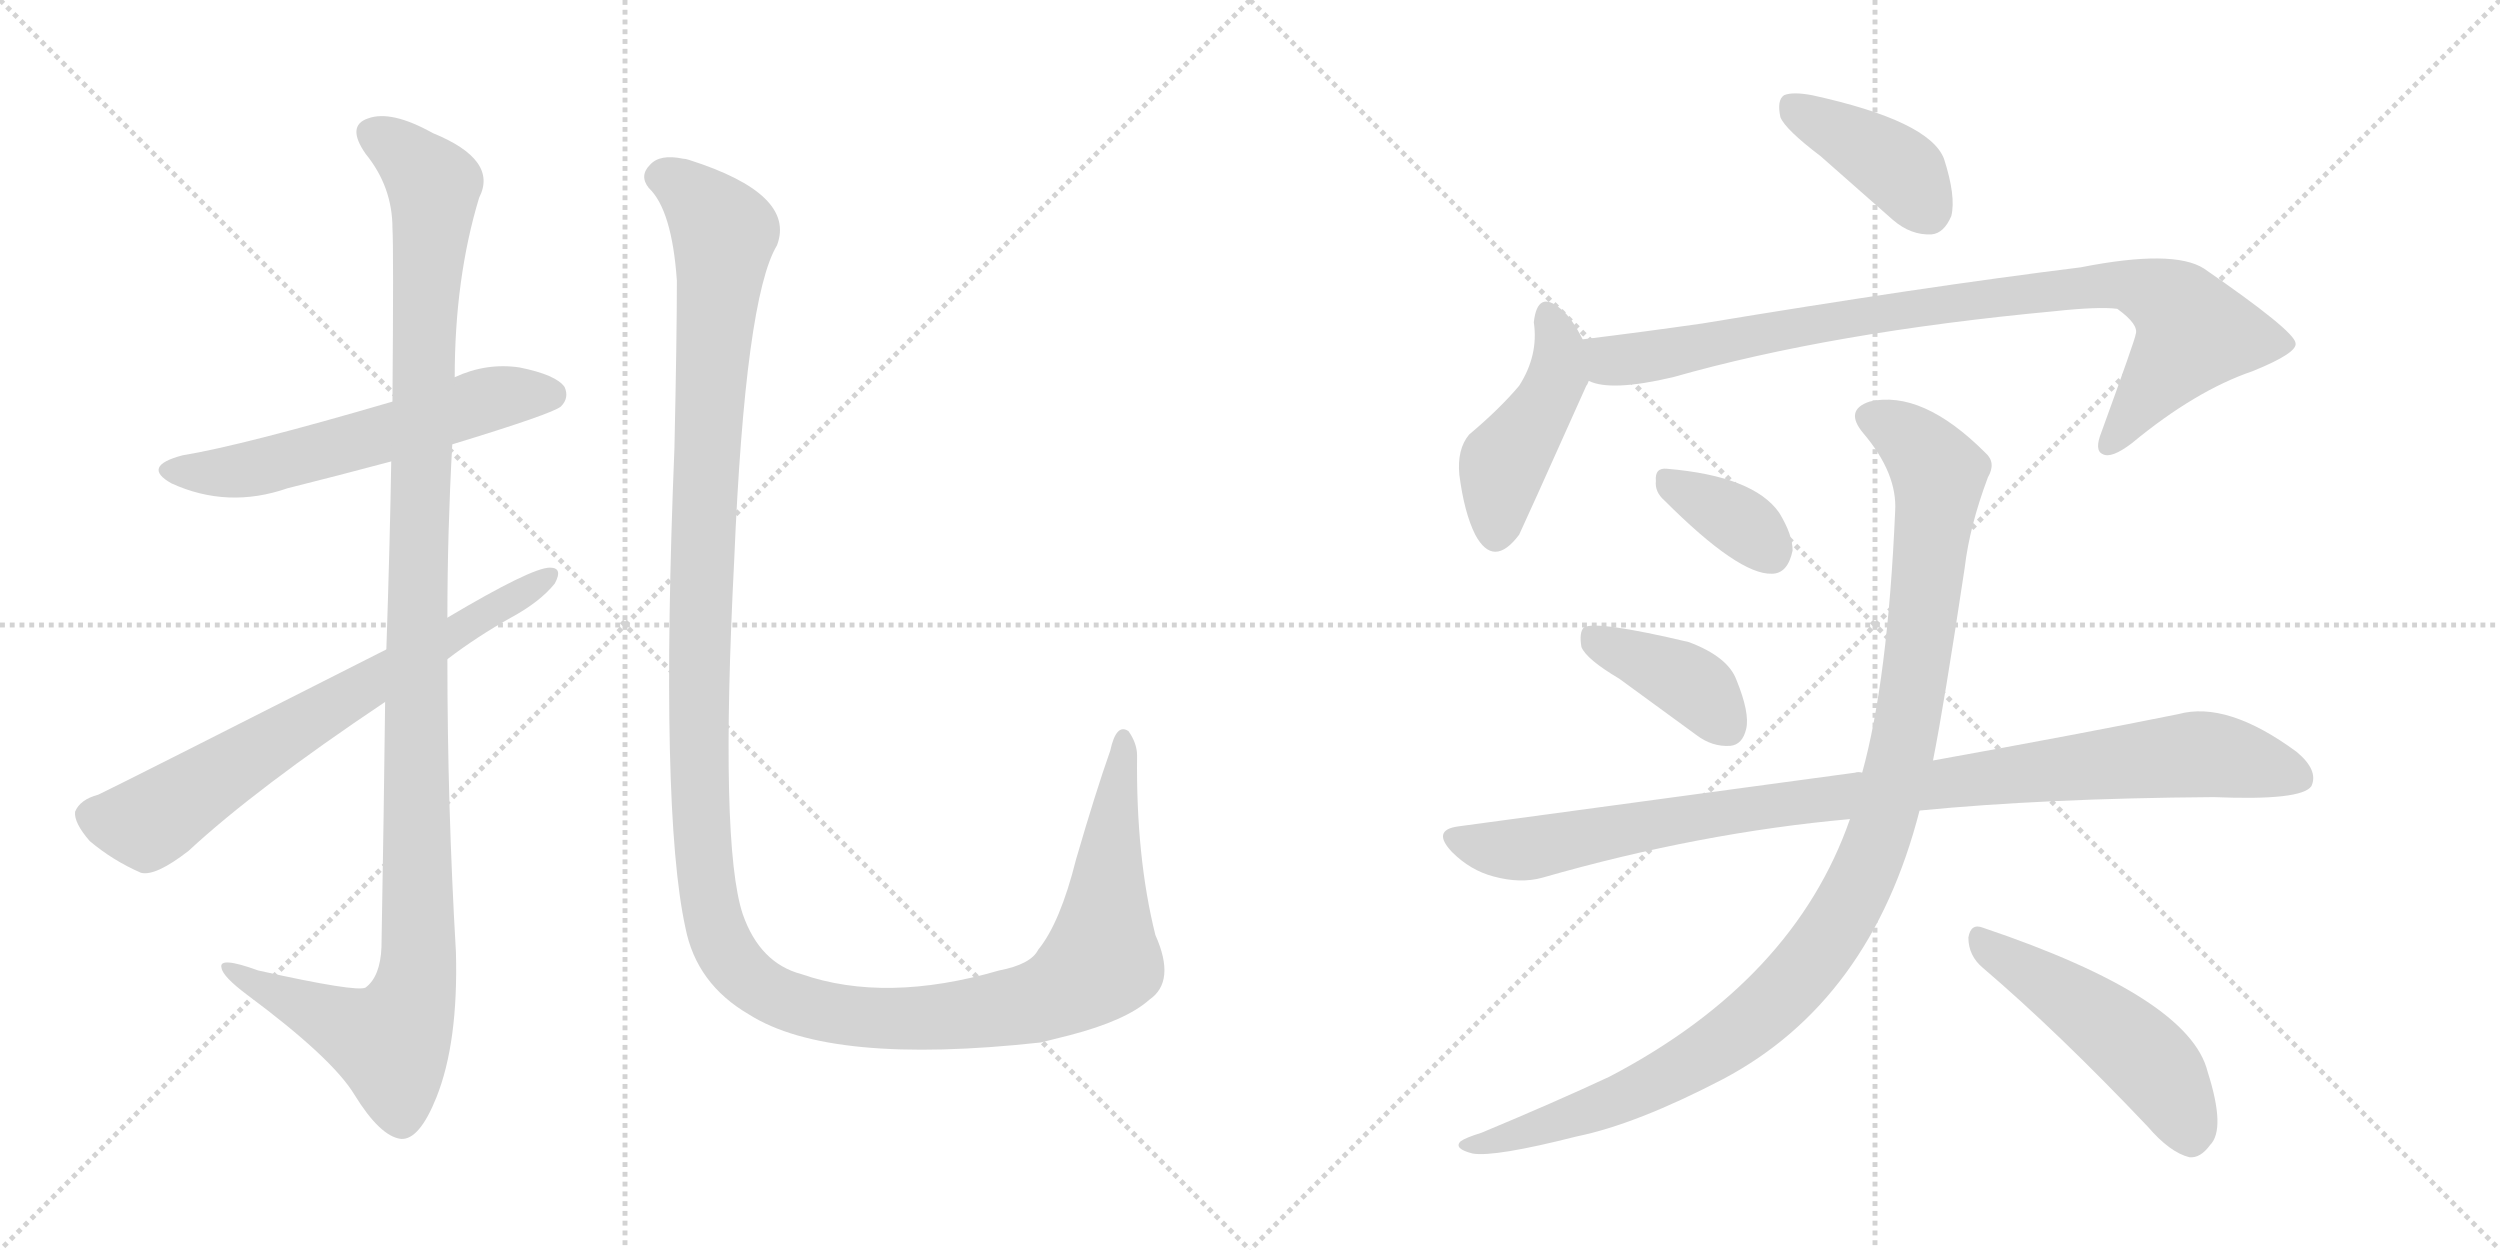 <svg version="1.1" viewBox="0 0 2048 1024" xmlns="http://www.w3.org/2000/svg">
  <g stroke="lightgray" stroke-dasharray="1,1" stroke-width="1" transform="scale(4, 4)">
    <line x1="0" y1="0" x2="256" y2="256"></line>
    <line x1="256" y1="0" x2="0" y2="256"></line>
    <line x1="128" y1="0" x2="128" y2="256"></line>
    <line x1="0" y1="128" x2="256" y2="128"></line>
    <line x1="256" y1="0" x2="512" y2="256"></line>
    <line x1="512" y1="0" x2="256" y2="256"></line>
    <line x1="384" y1="0" x2="384" y2="256"></line>
    <line x1="256" y1="128" x2="512" y2="128"></line>
  </g>
<g transform="scale(1, -1) translate(0, -850)">
   <style type="text/css">
    @keyframes keyframes0 {
      from {
       stroke: black;
       stroke-dashoffset: 574;
       stroke-width: 128;
       }
       65% {
       animation-timing-function: step-end;
       stroke: black;
       stroke-dashoffset: 0;
       stroke-width: 128;
       }
       to {
       stroke: black;
       stroke-width: 1024;
       }
       }
       #make-me-a-hanzi-animation-0 {
         animation: keyframes0 0.717s both;
         animation-delay: 0s;
         animation-timing-function: linear;
       }
    @keyframes keyframes1 {
      from {
       stroke: black;
       stroke-dashoffset: 1175;
       stroke-width: 128;
       }
       79% {
       animation-timing-function: step-end;
       stroke: black;
       stroke-dashoffset: 0;
       stroke-width: 128;
       }
       to {
       stroke: black;
       stroke-width: 1024;
       }
       }
       #make-me-a-hanzi-animation-1 {
         animation: keyframes1 1.206s both;
         animation-delay: 0.717s;
         animation-timing-function: linear;
       }
    @keyframes keyframes2 {
      from {
       stroke: black;
       stroke-dashoffset: 688;
       stroke-width: 128;
       }
       69% {
       animation-timing-function: step-end;
       stroke: black;
       stroke-dashoffset: 0;
       stroke-width: 128;
       }
       to {
       stroke: black;
       stroke-width: 1024;
       }
       }
       #make-me-a-hanzi-animation-2 {
         animation: keyframes2 0.81s both;
         animation-delay: 1.923s;
         animation-timing-function: linear;
       }
    @keyframes keyframes3 {
      from {
       stroke: black;
       stroke-dashoffset: 1435;
       stroke-width: 128;
       }
       82% {
       animation-timing-function: step-end;
       stroke: black;
       stroke-dashoffset: 0;
       stroke-width: 128;
       }
       to {
       stroke: black;
       stroke-width: 1024;
       }
       }
       #make-me-a-hanzi-animation-3 {
         animation: keyframes3 1.418s both;
         animation-delay: 2.733s;
         animation-timing-function: linear;
       }
    @keyframes keyframes4 {
      from {
       stroke: black;
       stroke-dashoffset: 399;
       stroke-width: 128;
       }
       56% {
       animation-timing-function: step-end;
       stroke: black;
       stroke-dashoffset: 0;
       stroke-width: 128;
       }
       to {
       stroke: black;
       stroke-width: 1024;
       }
       }
       #make-me-a-hanzi-animation-4 {
         animation: keyframes4 0.575s both;
         animation-delay: 4.151s;
         animation-timing-function: linear;
       }
    @keyframes keyframes5 {
      from {
       stroke: black;
       stroke-dashoffset: 447;
       stroke-width: 128;
       }
       59% {
       animation-timing-function: step-end;
       stroke: black;
       stroke-dashoffset: 0;
       stroke-width: 128;
       }
       to {
       stroke: black;
       stroke-width: 1024;
       }
       }
       #make-me-a-hanzi-animation-5 {
         animation: keyframes5 0.614s both;
         animation-delay: 4.726s;
         animation-timing-function: linear;
       }
    @keyframes keyframes6 {
      from {
       stroke: black;
       stroke-dashoffset: 887;
       stroke-width: 128;
       }
       74% {
       animation-timing-function: step-end;
       stroke: black;
       stroke-dashoffset: 0;
       stroke-width: 128;
       }
       to {
       stroke: black;
       stroke-width: 1024;
       }
       }
       #make-me-a-hanzi-animation-6 {
         animation: keyframes6 0.972s both;
         animation-delay: 5.34s;
         animation-timing-function: linear;
       }
    @keyframes keyframes7 {
      from {
       stroke: black;
       stroke-dashoffset: 354;
       stroke-width: 128;
       }
       54% {
       animation-timing-function: step-end;
       stroke: black;
       stroke-dashoffset: 0;
       stroke-width: 128;
       }
       to {
       stroke: black;
       stroke-width: 1024;
       }
       }
       #make-me-a-hanzi-animation-7 {
         animation: keyframes7 0.538s both;
         animation-delay: 6.311s;
         animation-timing-function: linear;
       }
    @keyframes keyframes8 {
      from {
       stroke: black;
       stroke-dashoffset: 396;
       stroke-width: 128;
       }
       56% {
       animation-timing-function: step-end;
       stroke: black;
       stroke-dashoffset: 0;
       stroke-width: 128;
       }
       to {
       stroke: black;
       stroke-width: 1024;
       }
       }
       #make-me-a-hanzi-animation-8 {
         animation: keyframes8 0.572s both;
         animation-delay: 6.849s;
         animation-timing-function: linear;
       }
    @keyframes keyframes9 {
      from {
       stroke: black;
       stroke-dashoffset: 956;
       stroke-width: 128;
       }
       76% {
       animation-timing-function: step-end;
       stroke: black;
       stroke-dashoffset: 0;
       stroke-width: 128;
       }
       to {
       stroke: black;
       stroke-width: 1024;
       }
       }
       #make-me-a-hanzi-animation-9 {
         animation: keyframes9 1.028s both;
         animation-delay: 7.422s;
         animation-timing-function: linear;
       }
    @keyframes keyframes10 {
      from {
       stroke: black;
       stroke-dashoffset: 1071;
       stroke-width: 128;
       }
       78% {
       animation-timing-function: step-end;
       stroke: black;
       stroke-dashoffset: 0;
       stroke-width: 128;
       }
       to {
       stroke: black;
       stroke-width: 1024;
       }
       }
       #make-me-a-hanzi-animation-10 {
         animation: keyframes10 1.122s both;
         animation-delay: 8.45s;
         animation-timing-function: linear;
       }
    @keyframes keyframes11 {
      from {
       stroke: black;
       stroke-dashoffset: 494;
       stroke-width: 128;
       }
       62% {
       animation-timing-function: step-end;
       stroke: black;
       stroke-dashoffset: 0;
       stroke-width: 128;
       }
       to {
       stroke: black;
       stroke-width: 1024;
       }
       }
       #make-me-a-hanzi-animation-11 {
         animation: keyframes11 0.652s both;
         animation-delay: 9.571s;
         animation-timing-function: linear;
       }
</style>
<path d="M 370.5 486.0 Q 452.5 511.0 459.5 517.0 Q 466.5 524.0 462.5 533.0 Q 455.5 543.0 425.5 549.0 Q 398.5 553.0 372.5 541.0 L 321.5 521.0 Q 198.5 485.0 149.5 477.0 Q 115.5 468.0 140.5 454.0 Q 186.5 433.0 235.5 450.0 Q 275.5 460.0 320.5 472.0 L 370.5 486.0 Z" fill="lightgray"></path> 
<path d="M 315.5 275.0 Q 314.5 187.0 312.5 74.0 Q 311.5 50.0 299.5 41.0 Q 292.5 37.0 211.5 55.0 Q 178.5 67.0 181.5 57.0 Q 182.5 50.0 202.5 35.0 Q 272.5 -17.0 290.5 -47.0 Q 311.5 -81.0 328.5 -83.0 Q 343.5 -84.0 357.5 -49.0 Q 375.5 -4.0 373.5 70.0 Q 366.5 190.0 366.5 310.0 L 366.5 344.0 Q 366.5 414.0 370.5 486.0 L 372.5 541.0 Q 372.5 622.0 392.5 688.0 Q 408.5 719.0 354.5 741.0 Q 320.5 760.0 301.5 753.0 Q 283.5 747.0 299.5 724.0 Q 321.5 697.0 321.5 663.0 Q 322.5 647.0 321.5 521.0 L 320.5 472.0 Q 319.5 408.0 316.5 318.0 L 315.5 275.0 Z" fill="lightgray"></path> 
<path d="M 366.5 310.0 Q 391.5 329.0 418.5 344.0 Q 442.5 357.0 454.5 372.0 Q 461.5 385.0 450.5 385.0 Q 435.5 385.0 366.5 344.0 L 316.5 318.0 Q 97.5 207.0 80.5 199.0 Q 65.5 195.0 61.5 185.0 Q 60.5 176.0 73.5 161.0 Q 92.5 145.0 115.5 135.0 Q 127.5 132.0 154.5 153.0 Q 209.5 204.0 315.5 275.0 L 366.5 310.0 Z" fill="lightgray"></path> 
<path d="M 941.5 31.0 Q 963.5 46.0 946.5 84.0 Q 930.5 148.0 931.5 231.0 Q 931.5 241.0 924.5 251.0 Q 914.5 258.0 909.5 235.0 Q 897.5 201.0 881.5 146.0 Q 868.5 94.0 850.5 72.0 Q 844.5 60.0 818.5 55.0 Q 725.5 28.0 656.5 52.0 Q 622.5 61.0 608.5 101.0 Q 589.5 158.0 601.5 392.0 Q 610.5 606.0 636.5 649.0 Q 652.5 691.0 564.5 719.0 Q 561.5 720.0 559.5 720.0 Q 540.5 724.0 532.5 715.0 Q 523.5 706.0 531.5 696.0 Q 550.5 678.0 554.5 620.0 Q 554.5 575.0 552.5 483.0 Q 540.5 186.0 561.5 90.0 Q 570.5 44.0 613.5 19.0 Q 679.5 -23.0 852.5 -4.0 Q 864.5 -1.0 876.5 2.0 Q 922.5 14.0 941.5 31.0 Z" fill="lightgray"></path> 
<path d="M 1491.5 722.0 L 1550.5 670.0 Q 1565.5 657.0 1582.5 658.0 Q 1592.5 659.0 1598.5 673.0 Q 1602.5 689.0 1592.5 720.0 Q 1580.5 751.0 1484.5 772.0 Q 1468.5 775.0 1461.5 772.0 Q 1455.5 768.0 1458.5 754.0 Q 1462.5 744.0 1491.5 722.0 Z" fill="lightgray"></path> 
<path d="M 1296.5 572.0 Q 1287.5 590.0 1278.5 597.0 Q 1259.5 613.0 1256.5 586.0 Q 1260.5 559.0 1244.5 534.0 Q 1228.5 515.0 1203.5 494.0 Q 1193.5 482.0 1195.5 461.0 Q 1199.5 430.0 1208.5 412.0 Q 1223.5 384.0 1244.5 412.0 Q 1247.5 418.0 1299.5 534.0 Q 1300.5 535.0 1301.5 538.0 C 1307.5 551.0 1307.5 551.0 1296.5 572.0 Z" fill="lightgray"></path> 
<path d="M 1301.5 538.0 Q 1319.5 529.0 1370.5 541.0 Q 1500.5 578.0 1682.5 595.0 Q 1719.5 599.0 1734.5 597.0 Q 1752.5 584.0 1749.5 576.0 Q 1749.5 573.0 1721.5 496.0 Q 1715.5 481.0 1722.5 478.0 Q 1729.5 474.0 1746.5 487.0 Q 1798.5 530.0 1845.5 546.0 Q 1882.5 561.0 1880.5 569.0 Q 1879.5 579.0 1805.5 630.0 Q 1780.5 646.0 1704.5 631.0 Q 1575.5 615.0 1394.5 585.0 Q 1345.5 578.0 1296.5 572.0 C 1266.5 568.0 1272.5 544.0 1301.5 538.0 Z" fill="lightgray"></path> 
<path d="M 1363.5 440.0 Q 1424.5 379.0 1451.5 380.0 Q 1464.5 380.0 1468.5 399.0 Q 1468.5 412.0 1457.5 430.0 Q 1436.5 460.0 1365.5 466.0 Q 1355.5 467.0 1356.5 456.0 Q 1355.5 447.0 1363.5 440.0 Z" fill="lightgray"></path> 
<path d="M 1326.5 294.0 L 1389.5 248.0 Q 1402.5 238.0 1417.5 239.0 Q 1427.5 240.0 1430.5 253.0 Q 1433.5 266.0 1422.5 293.0 Q 1415.5 312.0 1383.5 324.0 Q 1307.5 342.0 1297.5 336.0 Q 1293.5 332.0 1295.5 320.0 Q 1299.5 310.0 1326.5 294.0 Z" fill="lightgray"></path> 
<path d="M 1572.5 186.0 Q 1674.5 196.0 1813.5 197.0 Q 1885.5 194.0 1893.5 206.0 Q 1899.5 219.0 1881.5 234.0 Q 1824.5 276.0 1784.5 265.0 Q 1705.5 249.0 1583.5 227.0 L 1525.5 217.0 Q 1522.5 218.0 1519.5 217.0 L 1194.5 173.0 Q 1172.5 170.0 1189.5 152.0 Q 1204.5 137.0 1223.5 132.0 Q 1245.5 126.0 1263.5 131.0 Q 1392.5 168.0 1515.5 179.0 L 1572.5 186.0 Z" fill="lightgray"></path> 
<path d="M 1515.5 179.0 Q 1469.5 47.0 1318.5 -32.0 Q 1273.5 -53.0 1213.5 -78.0 Q 1200.5 -82.0 1196.5 -85.0 Q 1190.5 -91.0 1206.5 -95.0 Q 1224.5 -98.0 1291.5 -81.0 Q 1340.5 -71.0 1411.5 -34.0 Q 1532.5 30.0 1572.5 186.0 L 1583.5 227.0 Q 1592.5 272.0 1609.5 385.0 Q 1613.5 419.0 1628.5 459.0 Q 1635.5 471.0 1626.5 479.0 Q 1574.5 531.0 1531.5 521.0 Q 1510.5 514.0 1526.5 495.0 Q 1554.5 462.0 1552.5 431.0 Q 1546.5 293.0 1525.5 217.0 L 1515.5 179.0 Z" fill="lightgray"></path> 
<path d="M 1624.5 57.0 Q 1685.5 5.0 1759.5 -73.0 Q 1777.5 -94.0 1793.5 -98.0 Q 1802.5 -99.0 1810.5 -88.0 Q 1823.5 -75.0 1808.5 -28.0 Q 1793.5 33.0 1624.5 90.0 Q 1614.5 94.0 1612.5 82.0 Q 1612.5 67.0 1624.5 57.0 Z" fill="lightgray"></path> 
      <clipPath id="make-me-a-hanzi-clip-0">
      <path d="M 370.5 486.0 Q 452.5 511.0 459.5 517.0 Q 466.5 524.0 462.5 533.0 Q 455.5 543.0 425.5 549.0 Q 398.5 553.0 372.5 541.0 L 321.5 521.0 Q 198.5 485.0 149.5 477.0 Q 115.5 468.0 140.5 454.0 Q 186.5 433.0 235.5 450.0 Q 275.5 460.0 320.5 472.0 L 370.5 486.0 Z" fill="lightgray"></path>
      </clipPath>
      <path clip-path="url(#make-me-a-hanzi-clip-0)" d="M 142.5 466.0 L 207.5 466.0 L 407.5 525.0 L 451.5 527.0 " fill="none" id="make-me-a-hanzi-animation-0" stroke-dasharray="446 892" stroke-linecap="round"></path>

      <clipPath id="make-me-a-hanzi-clip-1">
      <path d="M 315.5 275.0 Q 314.5 187.0 312.5 74.0 Q 311.5 50.0 299.5 41.0 Q 292.5 37.0 211.5 55.0 Q 178.5 67.0 181.5 57.0 Q 182.5 50.0 202.5 35.0 Q 272.5 -17.0 290.5 -47.0 Q 311.5 -81.0 328.5 -83.0 Q 343.5 -84.0 357.5 -49.0 Q 375.5 -4.0 373.5 70.0 Q 366.5 190.0 366.5 310.0 L 366.5 344.0 Q 366.5 414.0 370.5 486.0 L 372.5 541.0 Q 372.5 622.0 392.5 688.0 Q 408.5 719.0 354.5 741.0 Q 320.5 760.0 301.5 753.0 Q 283.5 747.0 299.5 724.0 Q 321.5 697.0 321.5 663.0 Q 322.5 647.0 321.5 521.0 L 320.5 472.0 Q 319.5 408.0 316.5 318.0 L 315.5 275.0 Z" fill="lightgray"></path>
      </clipPath>
      <path clip-path="url(#make-me-a-hanzi-clip-1)" d="M 307.5 738.0 L 324.5 730.0 L 355.5 698.0 L 345.5 559.0 L 343.5 76.0 L 337.5 29.0 L 319.5 -4.0 L 200.5 48.0 L 198.5 55.0 L 187.5 55.0 " fill="none" id="make-me-a-hanzi-animation-1" stroke-dasharray="1047 2094" stroke-linecap="round"></path>

      <clipPath id="make-me-a-hanzi-clip-2">
      <path d="M 366.5 310.0 Q 391.5 329.0 418.5 344.0 Q 442.5 357.0 454.5 372.0 Q 461.5 385.0 450.5 385.0 Q 435.5 385.0 366.5 344.0 L 316.5 318.0 Q 97.5 207.0 80.5 199.0 Q 65.5 195.0 61.5 185.0 Q 60.5 176.0 73.5 161.0 Q 92.5 145.0 115.5 135.0 Q 127.5 132.0 154.5 153.0 Q 209.5 204.0 315.5 275.0 L 366.5 310.0 Z" fill="lightgray"></path>
      </clipPath>
      <path clip-path="url(#make-me-a-hanzi-clip-2)" d="M 73.5 182.0 L 125.5 178.0 L 225.5 245.0 L 448.5 377.0 " fill="none" id="make-me-a-hanzi-animation-2" stroke-dasharray="560 1120" stroke-linecap="round"></path>

      <clipPath id="make-me-a-hanzi-clip-3">
      <path d="M 941.5 31.0 Q 963.5 46.0 946.5 84.0 Q 930.5 148.0 931.5 231.0 Q 931.5 241.0 924.5 251.0 Q 914.5 258.0 909.5 235.0 Q 897.5 201.0 881.5 146.0 Q 868.5 94.0 850.5 72.0 Q 844.5 60.0 818.5 55.0 Q 725.5 28.0 656.5 52.0 Q 622.5 61.0 608.5 101.0 Q 589.5 158.0 601.5 392.0 Q 610.5 606.0 636.5 649.0 Q 652.5 691.0 564.5 719.0 Q 561.5 720.0 559.5 720.0 Q 540.5 724.0 532.5 715.0 Q 523.5 706.0 531.5 696.0 Q 550.5 678.0 554.5 620.0 Q 554.5 575.0 552.5 483.0 Q 540.5 186.0 561.5 90.0 Q 570.5 44.0 613.5 19.0 Q 679.5 -23.0 852.5 -4.0 Q 864.5 -1.0 876.5 2.0 Q 922.5 14.0 941.5 31.0 Z" fill="lightgray"></path>
      </clipPath>
      <path clip-path="url(#make-me-a-hanzi-clip-3)" d="M 540.5 705.0 L 567.5 691.0 L 592.5 657.0 L 577.5 470.0 L 572.5 207.0 L 580.5 115.0 L 590.5 78.0 L 602.5 59.0 L 637.5 33.0 L 701.5 17.0 L 782.5 18.0 L 862.5 34.0 L 902.5 63.0 L 920.5 243.0 " fill="none" id="make-me-a-hanzi-animation-3" stroke-dasharray="1307 2614" stroke-linecap="round"></path>

      <clipPath id="make-me-a-hanzi-clip-4">
      <path d="M 1491.5 722.0 L 1550.5 670.0 Q 1565.5 657.0 1582.5 658.0 Q 1592.5 659.0 1598.5 673.0 Q 1602.5 689.0 1592.5 720.0 Q 1580.5 751.0 1484.5 772.0 Q 1468.5 775.0 1461.5 772.0 Q 1455.5 768.0 1458.5 754.0 Q 1462.5 744.0 1491.5 722.0 Z" fill="lightgray"></path>
      </clipPath>
      <path clip-path="url(#make-me-a-hanzi-clip-4)" d="M 1467.5 764.0 L 1556.5 711.0 L 1578.5 678.0 " fill="none" id="make-me-a-hanzi-animation-4" stroke-dasharray="271 542" stroke-linecap="round"></path>

      <clipPath id="make-me-a-hanzi-clip-5">
      <path d="M 1296.5 572.0 Q 1287.5 590.0 1278.5 597.0 Q 1259.5 613.0 1256.5 586.0 Q 1260.5 559.0 1244.5 534.0 Q 1228.5 515.0 1203.5 494.0 Q 1193.5 482.0 1195.5 461.0 Q 1199.5 430.0 1208.5 412.0 Q 1223.5 384.0 1244.5 412.0 Q 1247.5 418.0 1299.5 534.0 Q 1300.5 535.0 1301.5 538.0 C 1307.5 551.0 1307.5 551.0 1296.5 572.0 Z" fill="lightgray"></path>
      </clipPath>
      <path clip-path="url(#make-me-a-hanzi-clip-5)" d="M 1267.5 591.0 L 1276.5 571.0 L 1275.5 542.0 L 1260.5 509.0 L 1230.5 468.0 L 1225.5 415.0 " fill="none" id="make-me-a-hanzi-animation-5" stroke-dasharray="319 638" stroke-linecap="round"></path>

      <clipPath id="make-me-a-hanzi-clip-6">
      <path d="M 1301.5 538.0 Q 1319.5 529.0 1370.5 541.0 Q 1500.5 578.0 1682.5 595.0 Q 1719.5 599.0 1734.5 597.0 Q 1752.5 584.0 1749.5 576.0 Q 1749.5 573.0 1721.5 496.0 Q 1715.5 481.0 1722.5 478.0 Q 1729.5 474.0 1746.5 487.0 Q 1798.5 530.0 1845.5 546.0 Q 1882.5 561.0 1880.5 569.0 Q 1879.5 579.0 1805.5 630.0 Q 1780.5 646.0 1704.5 631.0 Q 1575.5 615.0 1394.5 585.0 Q 1345.5 578.0 1296.5 572.0 C 1266.5 568.0 1272.5 544.0 1301.5 538.0 Z" fill="lightgray"></path>
      </clipPath>
      <path clip-path="url(#make-me-a-hanzi-clip-6)" d="M 1304.5 567.0 L 1327.5 554.0 L 1508.5 589.0 L 1736.5 618.0 L 1776.5 603.0 L 1791.5 589.0 L 1795.5 574.0 L 1727.5 485.0 " fill="none" id="make-me-a-hanzi-animation-6" stroke-dasharray="759 1518" stroke-linecap="round"></path>

      <clipPath id="make-me-a-hanzi-clip-7">
      <path d="M 1363.5 440.0 Q 1424.5 379.0 1451.5 380.0 Q 1464.5 380.0 1468.5 399.0 Q 1468.5 412.0 1457.5 430.0 Q 1436.5 460.0 1365.5 466.0 Q 1355.5 467.0 1356.5 456.0 Q 1355.5 447.0 1363.5 440.0 Z" fill="lightgray"></path>
      </clipPath>
      <path clip-path="url(#make-me-a-hanzi-clip-7)" d="M 1369.5 454.0 L 1414.5 430.0 L 1449.5 399.0 " fill="none" id="make-me-a-hanzi-animation-7" stroke-dasharray="226 452" stroke-linecap="round"></path>

      <clipPath id="make-me-a-hanzi-clip-8">
      <path d="M 1326.5 294.0 L 1389.5 248.0 Q 1402.5 238.0 1417.5 239.0 Q 1427.5 240.0 1430.5 253.0 Q 1433.5 266.0 1422.5 293.0 Q 1415.5 312.0 1383.5 324.0 Q 1307.5 342.0 1297.5 336.0 Q 1293.5 332.0 1295.5 320.0 Q 1299.5 310.0 1326.5 294.0 Z" fill="lightgray"></path>
      </clipPath>
      <path clip-path="url(#make-me-a-hanzi-clip-8)" d="M 1301.5 331.0 L 1378.5 294.0 L 1415.5 254.0 " fill="none" id="make-me-a-hanzi-animation-8" stroke-dasharray="268 536" stroke-linecap="round"></path>

      <clipPath id="make-me-a-hanzi-clip-9">
      <path d="M 1572.5 186.0 Q 1674.5 196.0 1813.5 197.0 Q 1885.5 194.0 1893.5 206.0 Q 1899.5 219.0 1881.5 234.0 Q 1824.5 276.0 1784.5 265.0 Q 1705.5 249.0 1583.5 227.0 L 1525.5 217.0 Q 1522.5 218.0 1519.5 217.0 L 1194.5 173.0 Q 1172.5 170.0 1189.5 152.0 Q 1204.5 137.0 1223.5 132.0 Q 1245.5 126.0 1263.5 131.0 Q 1392.5 168.0 1515.5 179.0 L 1572.5 186.0 Z" fill="lightgray"></path>
      </clipPath>
      <path clip-path="url(#make-me-a-hanzi-clip-9)" d="M 1192.5 162.0 L 1245.5 154.0 L 1452.5 191.0 L 1796.5 232.0 L 1884.5 213.0 " fill="none" id="make-me-a-hanzi-animation-9" stroke-dasharray="828 1656" stroke-linecap="round"></path>

      <clipPath id="make-me-a-hanzi-clip-10">
      <path d="M 1515.5 179.0 Q 1469.5 47.0 1318.5 -32.0 Q 1273.5 -53.0 1213.5 -78.0 Q 1200.5 -82.0 1196.5 -85.0 Q 1190.5 -91.0 1206.5 -95.0 Q 1224.5 -98.0 1291.5 -81.0 Q 1340.5 -71.0 1411.5 -34.0 Q 1532.5 30.0 1572.5 186.0 L 1583.5 227.0 Q 1592.5 272.0 1609.5 385.0 Q 1613.5 419.0 1628.5 459.0 Q 1635.5 471.0 1626.5 479.0 Q 1574.5 531.0 1531.5 521.0 Q 1510.5 514.0 1526.5 495.0 Q 1554.5 462.0 1552.5 431.0 Q 1546.5 293.0 1525.5 217.0 L 1515.5 179.0 Z" fill="lightgray"></path>
      </clipPath>
      <path clip-path="url(#make-me-a-hanzi-clip-10)" d="M 1533.5 507.0 L 1574.5 481.0 L 1583.5 470.0 L 1587.5 446.0 L 1558.5 236.0 L 1535.5 153.0 L 1516.5 112.0 L 1458.5 34.0 L 1392.5 -17.0 L 1277.5 -70.0 L 1202.5 -89.0 " fill="none" id="make-me-a-hanzi-animation-10" stroke-dasharray="943 1886" stroke-linecap="round"></path>

      <clipPath id="make-me-a-hanzi-clip-11">
      <path d="M 1624.5 57.0 Q 1685.5 5.0 1759.5 -73.0 Q 1777.5 -94.0 1793.5 -98.0 Q 1802.5 -99.0 1810.5 -88.0 Q 1823.5 -75.0 1808.5 -28.0 Q 1793.5 33.0 1624.5 90.0 Q 1614.5 94.0 1612.5 82.0 Q 1612.5 67.0 1624.5 57.0 Z" fill="lightgray"></path>
      </clipPath>
      <path clip-path="url(#make-me-a-hanzi-clip-11)" d="M 1624.5 77.0 L 1750.5 -10.0 L 1773.5 -35.0 L 1794.5 -81.0 " fill="none" id="make-me-a-hanzi-animation-11" stroke-dasharray="366 732" stroke-linecap="round"></path>

</g>
</svg>
